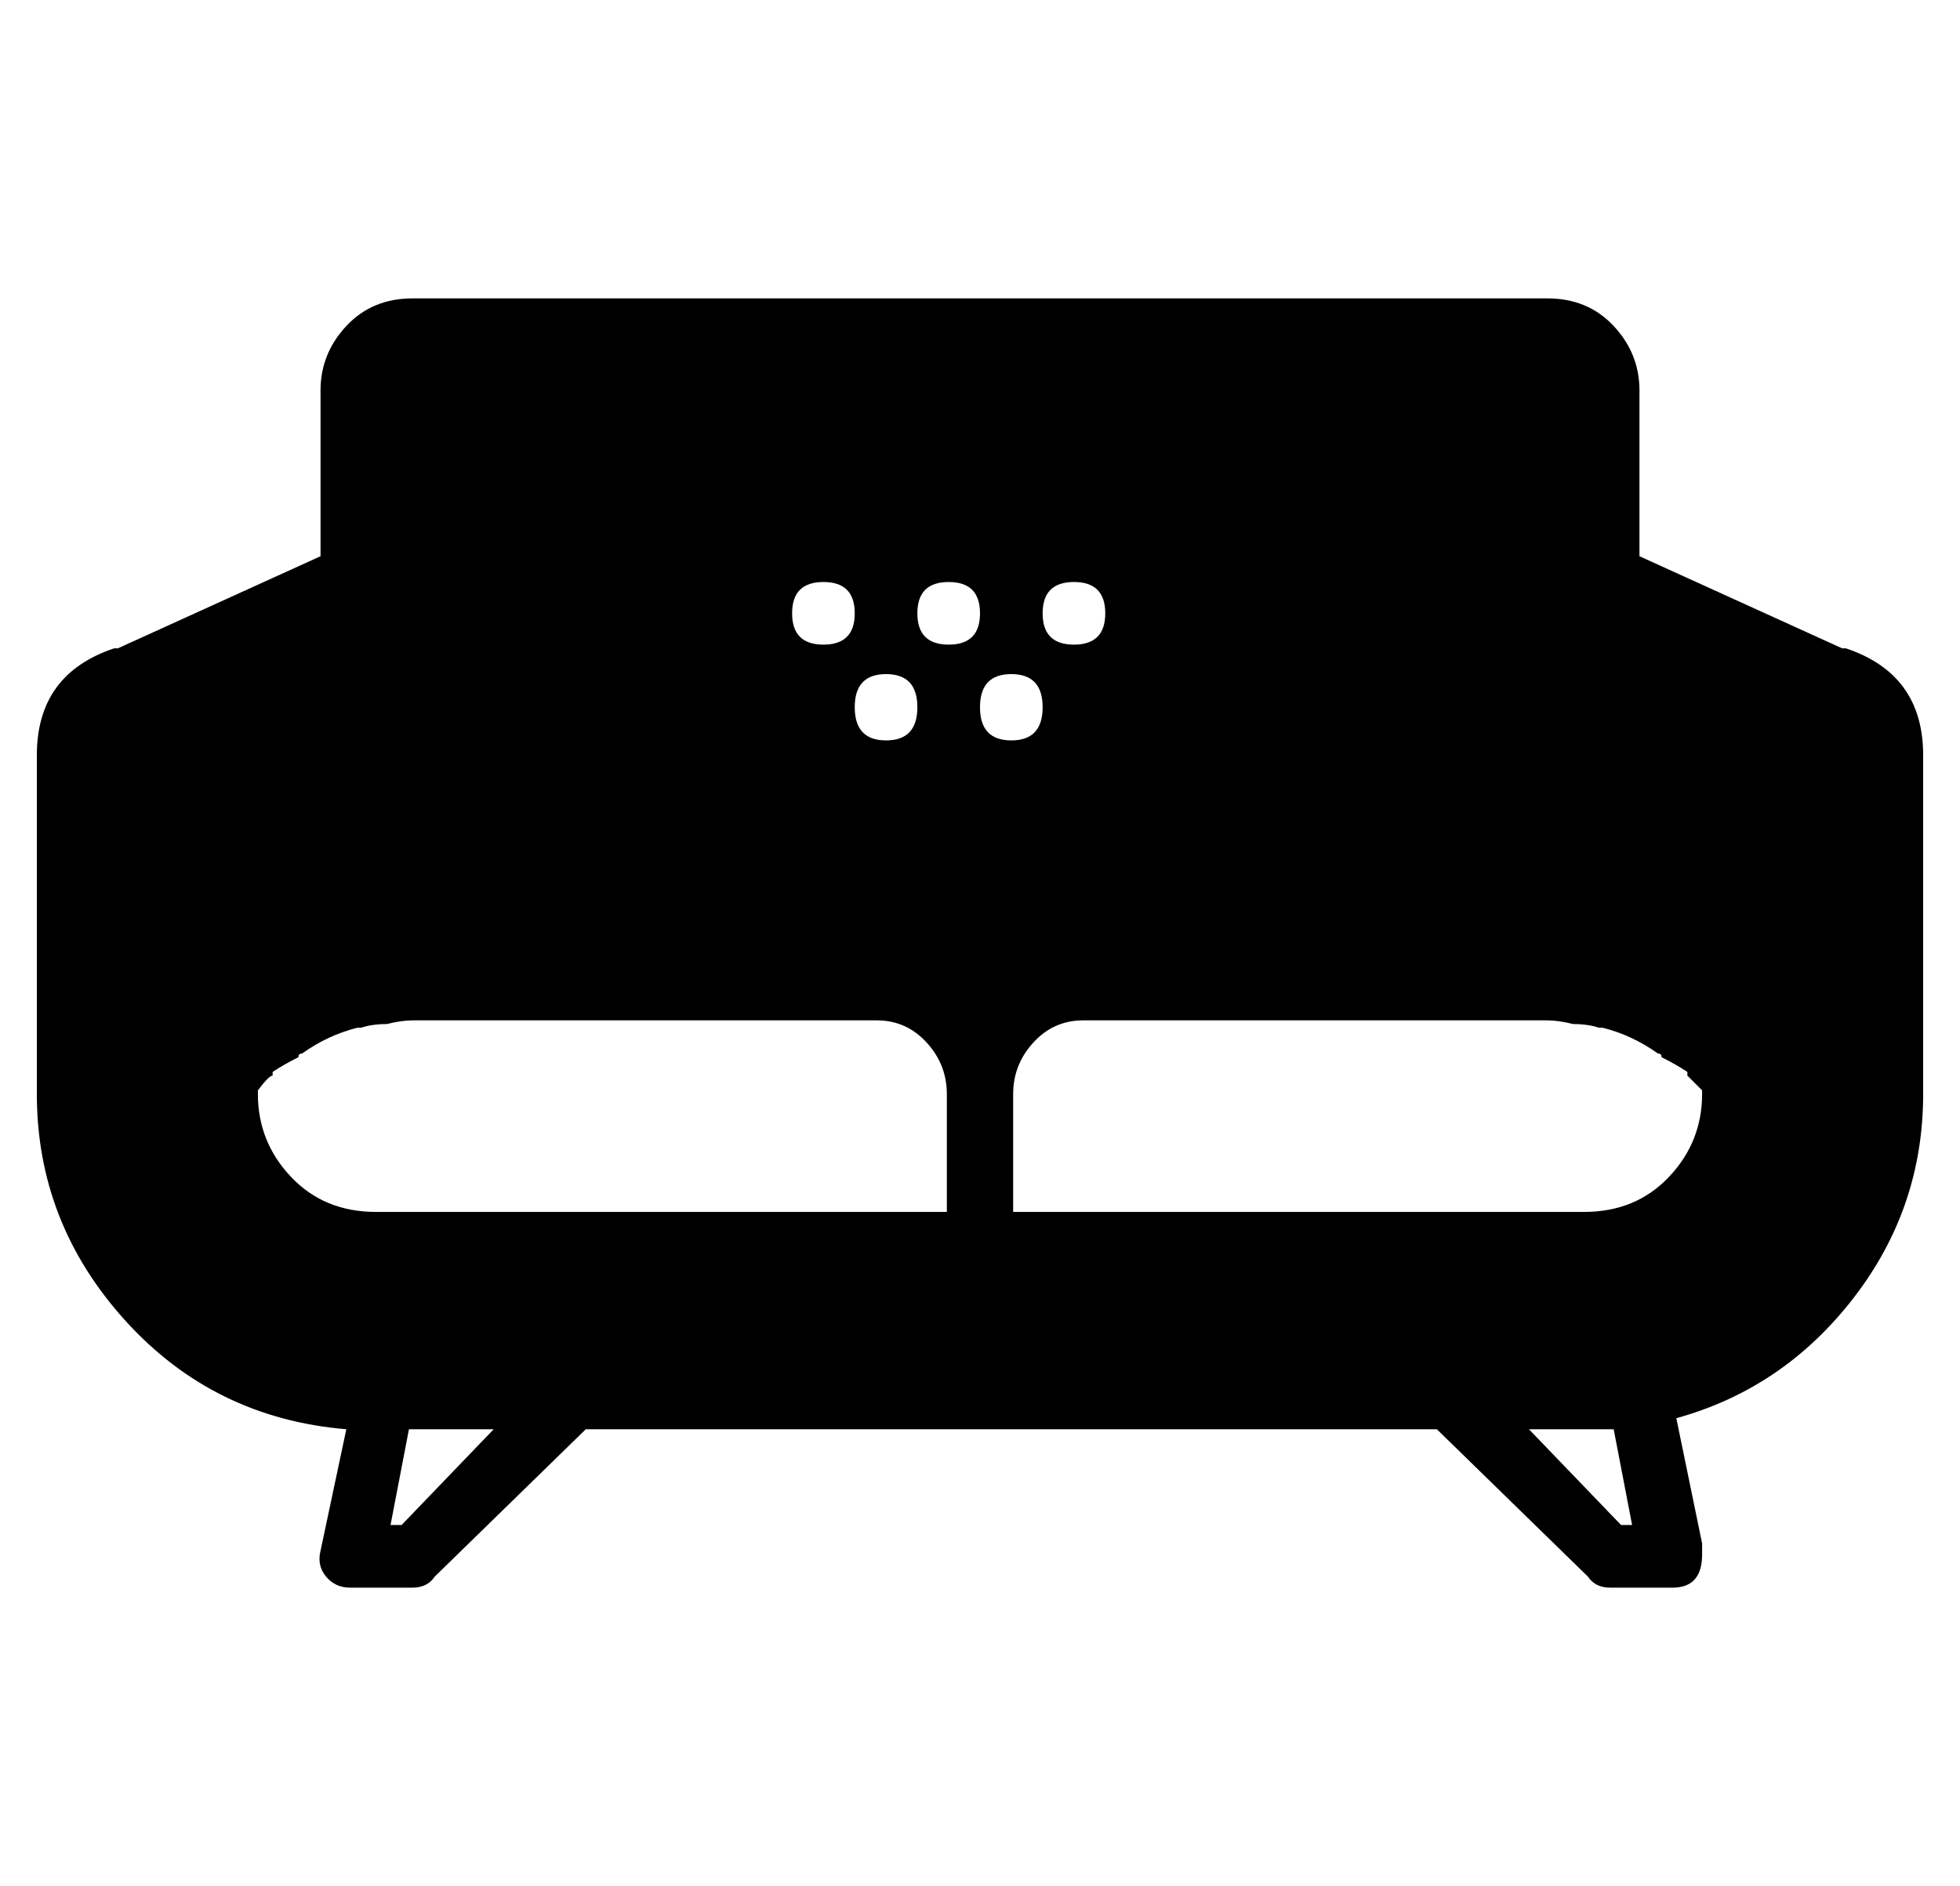 <?xml version="1.0" standalone="no"?>
<!DOCTYPE svg PUBLIC "-//W3C//DTD SVG 1.1//EN" "http://www.w3.org/Graphics/SVG/1.1/DTD/svg11.dtd" >
<svg xmlns="http://www.w3.org/2000/svg" xmlns:xlink="http://www.w3.org/1999/xlink" version="1.1" viewBox="-10 0 532 512">
  <g transform="matrix(1 0 0 -1 0 448)">
   <path fill="currentColor"
d="M491 272q21 -7 21 -29v-92q0 -31 -19 -55.5t-48 -32.5l7 -34v-3q0 -9 -8 -9h-17q-4 0 -6 3l-41 40h-231l-41 -40q-2 -3 -6 -3h-17q-4 0 -6.5 3t-1.5 7l7 33q-36 3 -60 29.5t-24 61.5v92q0 22 21 29h1l55 25v45q0 10 7 17.5t18 7.5h308q11 0 18 -7.5t7 -17.5v-45l55 -25h1
zM281.5 290q-8.5 0 -8.5 -8.5t8.5 -8.5t8.5 8.5t-8.5 8.5zM230.5 265q-8.5 0 -8.5 -9t8.5 -9t8.5 9t-8.5 9zM213.5 290q-8.5 0 -8.5 -8.5t8.5 -8.5t8.5 8.5t-8.5 8.5zM99 34l25 26h-23l-5 -26h3zM247 119v32q0 8 -5.5 14t-13.5 6h-126q-3 0 -7 -1v0q-4 0 -7 -1h-1
q-8 -2 -15 -7q-1 0 -1 -1q-4 -2 -7 -4v-1q-1 0 -4 -4v-1q0 -13 9 -22.5t23 -9.5h155zM247.5 273q8.5 0 8.5 8.5t-8.5 8.5t-8.5 -8.5t8.5 -8.5zM256 256q0 -9 8.5 -9t8.5 9t-8.5 9t-8.5 -9zM430 34h3l-5 26h-8h-15zM452 151v1l-4 4v1q-3 2 -7 4q0 1 -1 1q-7 5 -15 7h-1
q-3 1 -7 1v0q-4 1 -7 1h-126q-8 0 -13.5 -6t-5.5 -14v-32h155q14 0 23 9.5t9 22.5z" />
  </g>

</svg>
